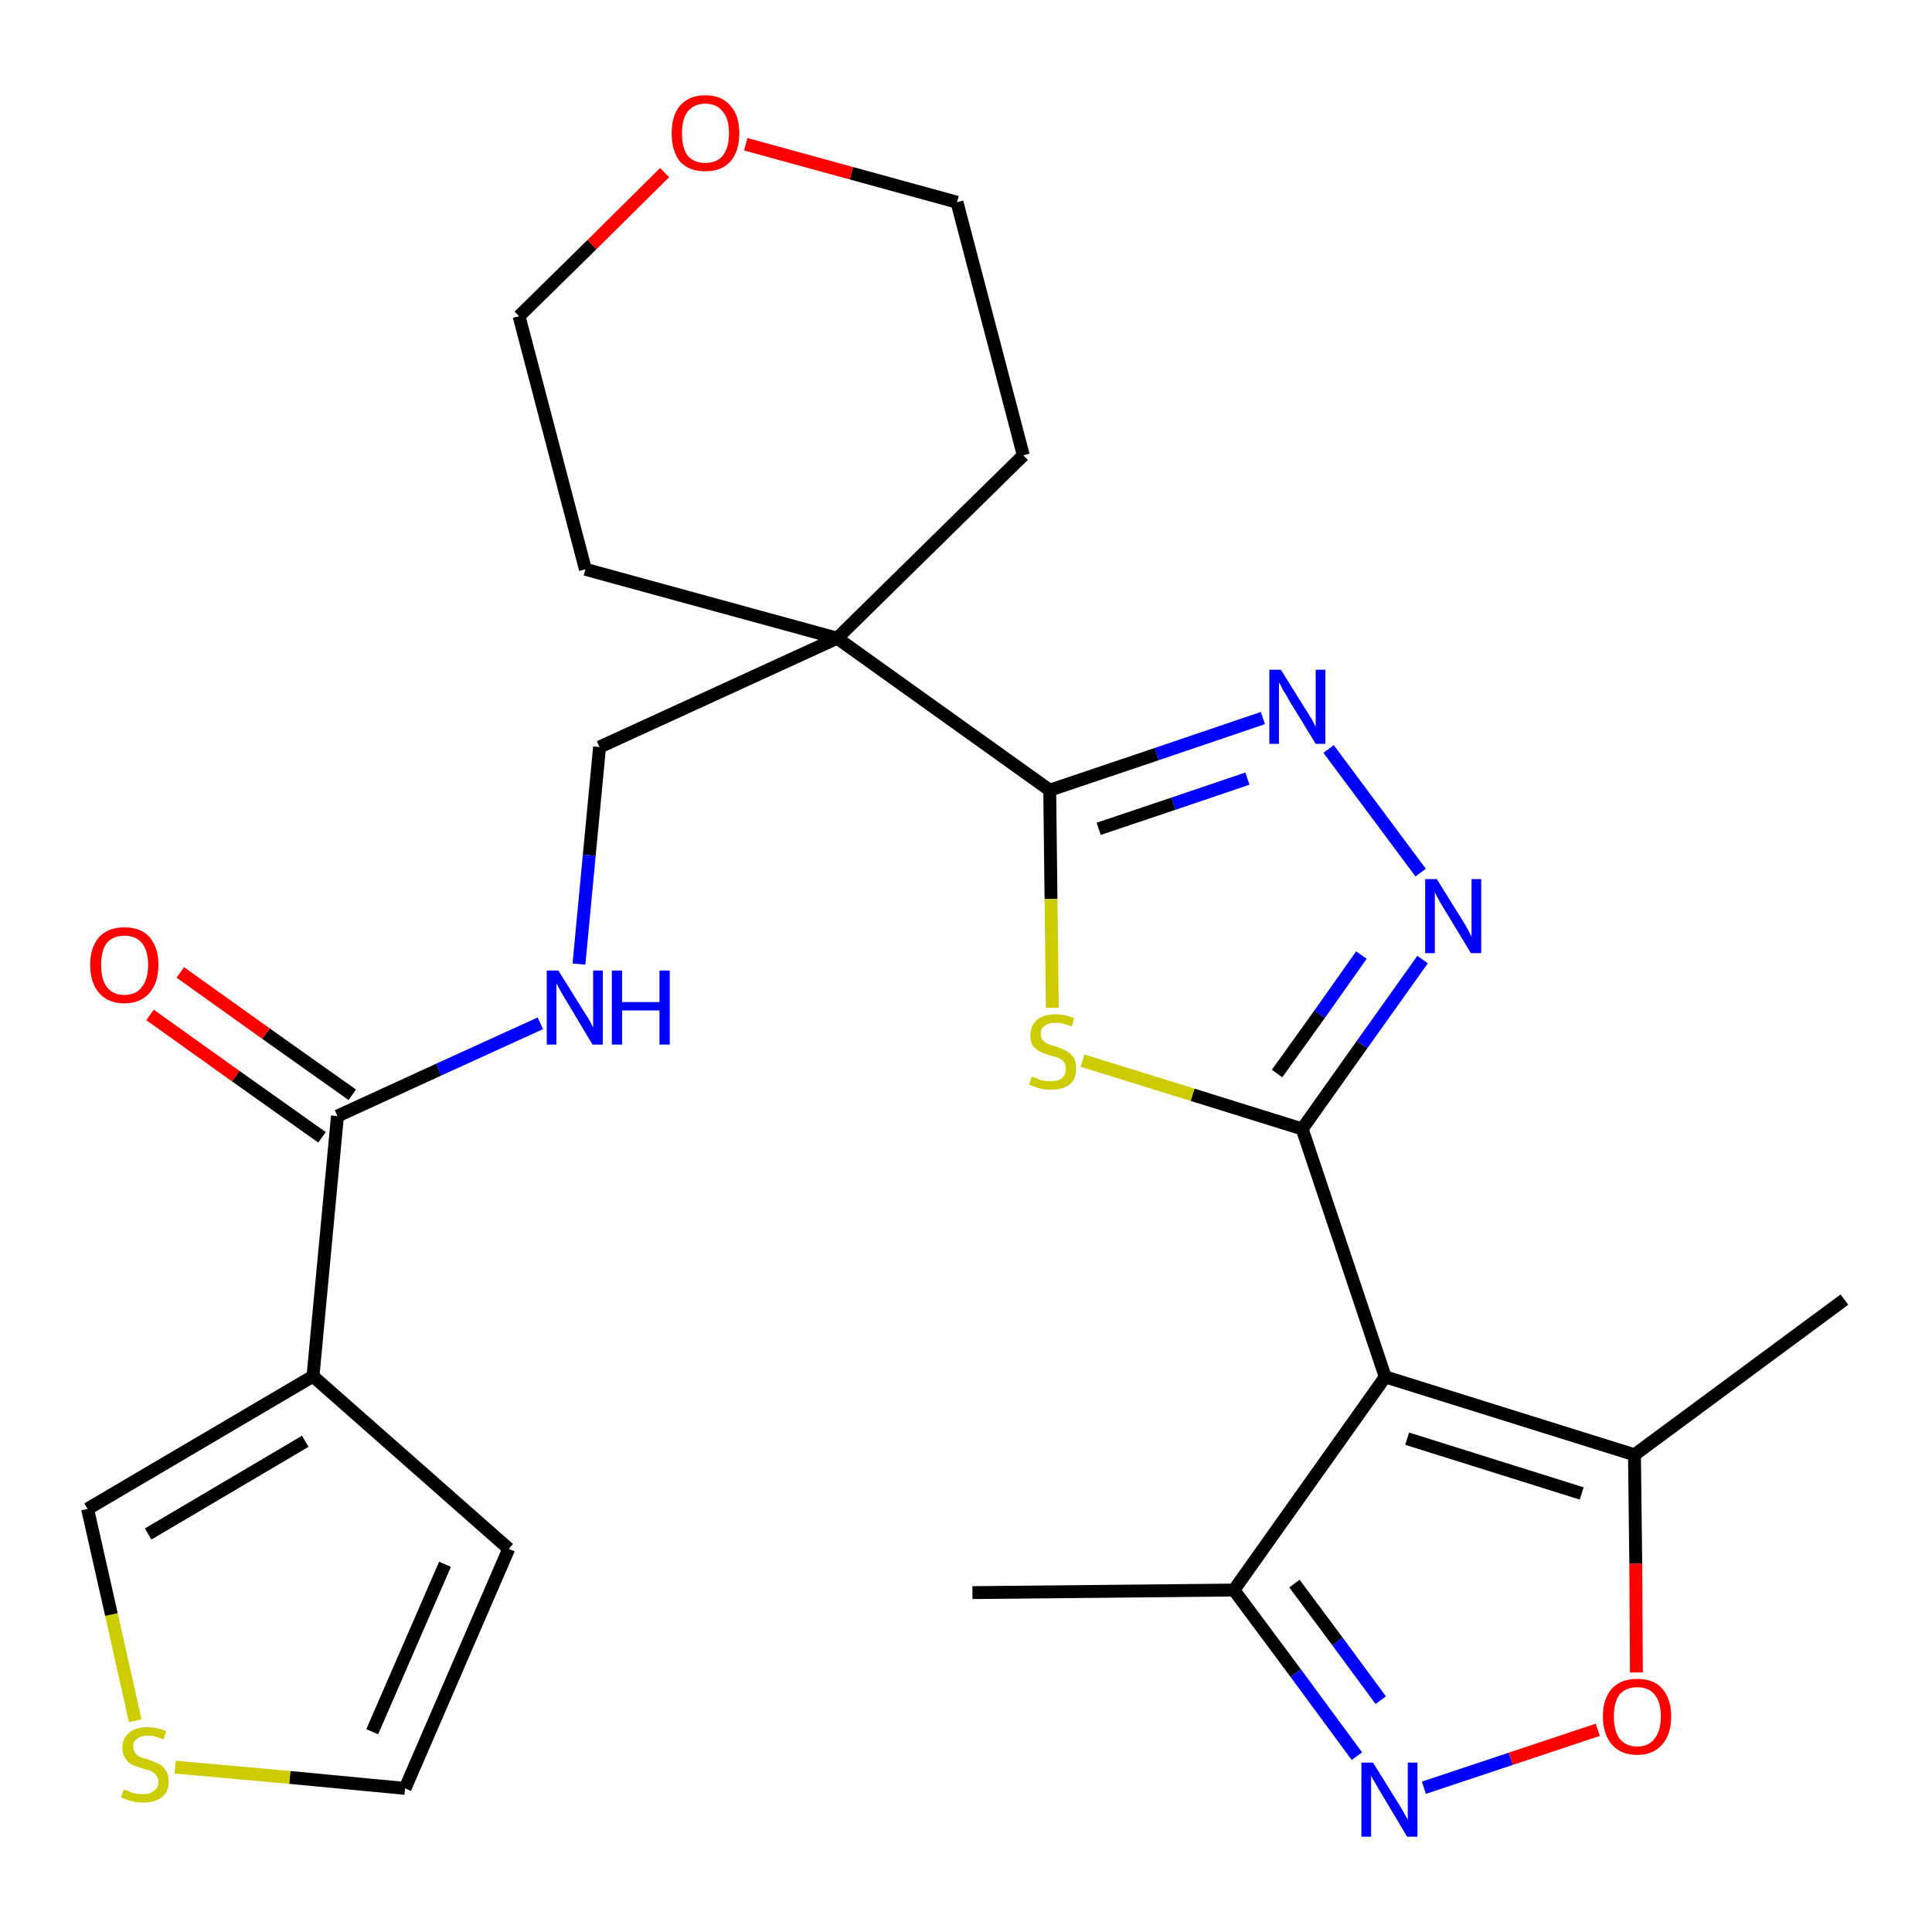 <?xml version='1.0' encoding='iso-8859-1'?>
<svg version='1.1' baseProfile='full'
              xmlns='http://www.w3.org/2000/svg'
                      xmlns:rdkit='http://www.rdkit.org/xml'
                      xmlns:xlink='http://www.w3.org/1999/xlink'
                  xml:space='preserve'
width='300px' height='300px' viewBox='0 0 300 300'>
<!-- END OF HEADER -->
<path class='bond-0 atom-0 atom-1' d='M 151.0,247.3 L 191.6,246.9' style='fill:none;fill-rule:evenodd;stroke:#000000;stroke-width:2.0px;stroke-linecap:butt;stroke-linejoin:miter;stroke-opacity:1' />
<path class='bond-1 atom-1 atom-2' d='M 191.6,246.9 L 201.2,259.8' style='fill:none;fill-rule:evenodd;stroke:#000000;stroke-width:2.0px;stroke-linecap:butt;stroke-linejoin:miter;stroke-opacity:1' />
<path class='bond-1 atom-1 atom-2' d='M 201.2,259.8 L 210.7,272.7' style='fill:none;fill-rule:evenodd;stroke:#0000FF;stroke-width:2.0px;stroke-linecap:butt;stroke-linejoin:miter;stroke-opacity:1' />
<path class='bond-1 atom-1 atom-2' d='M 201.0,245.9 L 207.7,254.9' style='fill:none;fill-rule:evenodd;stroke:#000000;stroke-width:2.0px;stroke-linecap:butt;stroke-linejoin:miter;stroke-opacity:1' />
<path class='bond-1 atom-1 atom-2' d='M 207.7,254.9 L 214.4,264.0' style='fill:none;fill-rule:evenodd;stroke:#0000FF;stroke-width:2.0px;stroke-linecap:butt;stroke-linejoin:miter;stroke-opacity:1' />
<path class='bond-26 atom-6 atom-1' d='M 215.1,213.8 L 191.6,246.9' style='fill:none;fill-rule:evenodd;stroke:#000000;stroke-width:2.0px;stroke-linecap:butt;stroke-linejoin:miter;stroke-opacity:1' />
<path class='bond-2 atom-2 atom-3' d='M 221.1,277.6 L 234.6,273.1' style='fill:none;fill-rule:evenodd;stroke:#0000FF;stroke-width:2.0px;stroke-linecap:butt;stroke-linejoin:miter;stroke-opacity:1' />
<path class='bond-2 atom-2 atom-3' d='M 234.6,273.1 L 248.1,268.6' style='fill:none;fill-rule:evenodd;stroke:#FF0000;stroke-width:2.0px;stroke-linecap:butt;stroke-linejoin:miter;stroke-opacity:1' />
<path class='bond-3 atom-3 atom-4' d='M 254.1,259.7 L 254.0,242.8' style='fill:none;fill-rule:evenodd;stroke:#FF0000;stroke-width:2.0px;stroke-linecap:butt;stroke-linejoin:miter;stroke-opacity:1' />
<path class='bond-3 atom-3 atom-4' d='M 254.0,242.8 L 253.8,225.9' style='fill:none;fill-rule:evenodd;stroke:#000000;stroke-width:2.0px;stroke-linecap:butt;stroke-linejoin:miter;stroke-opacity:1' />
<path class='bond-4 atom-4 atom-5' d='M 253.8,225.9 L 286.4,201.8' style='fill:none;fill-rule:evenodd;stroke:#000000;stroke-width:2.0px;stroke-linecap:butt;stroke-linejoin:miter;stroke-opacity:1' />
<path class='bond-5 atom-4 atom-6' d='M 253.8,225.9 L 215.1,213.8' style='fill:none;fill-rule:evenodd;stroke:#000000;stroke-width:2.0px;stroke-linecap:butt;stroke-linejoin:miter;stroke-opacity:1' />
<path class='bond-5 atom-4 atom-6' d='M 245.6,231.9 L 218.5,223.4' style='fill:none;fill-rule:evenodd;stroke:#000000;stroke-width:2.0px;stroke-linecap:butt;stroke-linejoin:miter;stroke-opacity:1' />
<path class='bond-6 atom-6 atom-7' d='M 215.1,213.8 L 202.2,175.3' style='fill:none;fill-rule:evenodd;stroke:#000000;stroke-width:2.0px;stroke-linecap:butt;stroke-linejoin:miter;stroke-opacity:1' />
<path class='bond-7 atom-7 atom-8' d='M 202.2,175.3 L 211.5,162.2' style='fill:none;fill-rule:evenodd;stroke:#000000;stroke-width:2.0px;stroke-linecap:butt;stroke-linejoin:miter;stroke-opacity:1' />
<path class='bond-7 atom-7 atom-8' d='M 211.5,162.2 L 220.9,149.0' style='fill:none;fill-rule:evenodd;stroke:#0000FF;stroke-width:2.0px;stroke-linecap:butt;stroke-linejoin:miter;stroke-opacity:1' />
<path class='bond-7 atom-7 atom-8' d='M 198.3,166.7 L 204.9,157.5' style='fill:none;fill-rule:evenodd;stroke:#000000;stroke-width:2.0px;stroke-linecap:butt;stroke-linejoin:miter;stroke-opacity:1' />
<path class='bond-7 atom-7 atom-8' d='M 204.9,157.5 L 211.4,148.3' style='fill:none;fill-rule:evenodd;stroke:#0000FF;stroke-width:2.0px;stroke-linecap:butt;stroke-linejoin:miter;stroke-opacity:1' />
<path class='bond-27 atom-26 atom-7' d='M 168.1,164.7 L 185.2,170.0' style='fill:none;fill-rule:evenodd;stroke:#CCCC00;stroke-width:2.0px;stroke-linecap:butt;stroke-linejoin:miter;stroke-opacity:1' />
<path class='bond-27 atom-26 atom-7' d='M 185.2,170.0 L 202.2,175.3' style='fill:none;fill-rule:evenodd;stroke:#000000;stroke-width:2.0px;stroke-linecap:butt;stroke-linejoin:miter;stroke-opacity:1' />
<path class='bond-8 atom-8 atom-9' d='M 220.6,135.5 L 206.3,116.3' style='fill:none;fill-rule:evenodd;stroke:#0000FF;stroke-width:2.0px;stroke-linecap:butt;stroke-linejoin:miter;stroke-opacity:1' />
<path class='bond-9 atom-9 atom-10' d='M 196.1,111.5 L 179.6,117.1' style='fill:none;fill-rule:evenodd;stroke:#0000FF;stroke-width:2.0px;stroke-linecap:butt;stroke-linejoin:miter;stroke-opacity:1' />
<path class='bond-9 atom-9 atom-10' d='M 179.6,117.1 L 163.0,122.7' style='fill:none;fill-rule:evenodd;stroke:#000000;stroke-width:2.0px;stroke-linecap:butt;stroke-linejoin:miter;stroke-opacity:1' />
<path class='bond-9 atom-9 atom-10' d='M 193.7,120.9 L 182.2,124.8' style='fill:none;fill-rule:evenodd;stroke:#0000FF;stroke-width:2.0px;stroke-linecap:butt;stroke-linejoin:miter;stroke-opacity:1' />
<path class='bond-9 atom-9 atom-10' d='M 182.2,124.8 L 170.6,128.7' style='fill:none;fill-rule:evenodd;stroke:#000000;stroke-width:2.0px;stroke-linecap:butt;stroke-linejoin:miter;stroke-opacity:1' />
<path class='bond-10 atom-10 atom-11' d='M 163.0,122.7 L 130.0,99.1' style='fill:none;fill-rule:evenodd;stroke:#000000;stroke-width:2.0px;stroke-linecap:butt;stroke-linejoin:miter;stroke-opacity:1' />
<path class='bond-25 atom-10 atom-26' d='M 163.0,122.7 L 163.2,139.6' style='fill:none;fill-rule:evenodd;stroke:#000000;stroke-width:2.0px;stroke-linecap:butt;stroke-linejoin:miter;stroke-opacity:1' />
<path class='bond-25 atom-10 atom-26' d='M 163.2,139.6 L 163.4,156.5' style='fill:none;fill-rule:evenodd;stroke:#CCCC00;stroke-width:2.0px;stroke-linecap:butt;stroke-linejoin:miter;stroke-opacity:1' />
<path class='bond-11 atom-11 atom-12' d='M 130.0,99.1 L 93.1,116.0' style='fill:none;fill-rule:evenodd;stroke:#000000;stroke-width:2.0px;stroke-linecap:butt;stroke-linejoin:miter;stroke-opacity:1' />
<path class='bond-20 atom-11 atom-21' d='M 130.0,99.1 L 158.9,70.7' style='fill:none;fill-rule:evenodd;stroke:#000000;stroke-width:2.0px;stroke-linecap:butt;stroke-linejoin:miter;stroke-opacity:1' />
<path class='bond-28 atom-25 atom-11' d='M 90.9,88.4 L 130.0,99.1' style='fill:none;fill-rule:evenodd;stroke:#000000;stroke-width:2.0px;stroke-linecap:butt;stroke-linejoin:miter;stroke-opacity:1' />
<path class='bond-12 atom-12 atom-13' d='M 93.1,116.0 L 91.5,132.8' style='fill:none;fill-rule:evenodd;stroke:#000000;stroke-width:2.0px;stroke-linecap:butt;stroke-linejoin:miter;stroke-opacity:1' />
<path class='bond-12 atom-12 atom-13' d='M 91.5,132.8 L 89.9,149.7' style='fill:none;fill-rule:evenodd;stroke:#0000FF;stroke-width:2.0px;stroke-linecap:butt;stroke-linejoin:miter;stroke-opacity:1' />
<path class='bond-13 atom-13 atom-14' d='M 83.9,158.9 L 68.1,166.1' style='fill:none;fill-rule:evenodd;stroke:#0000FF;stroke-width:2.0px;stroke-linecap:butt;stroke-linejoin:miter;stroke-opacity:1' />
<path class='bond-13 atom-13 atom-14' d='M 68.1,166.1 L 52.4,173.3' style='fill:none;fill-rule:evenodd;stroke:#000000;stroke-width:2.0px;stroke-linecap:butt;stroke-linejoin:miter;stroke-opacity:1' />
<path class='bond-14 atom-14 atom-15' d='M 54.7,170.0 L 41.3,160.5' style='fill:none;fill-rule:evenodd;stroke:#000000;stroke-width:2.0px;stroke-linecap:butt;stroke-linejoin:miter;stroke-opacity:1' />
<path class='bond-14 atom-14 atom-15' d='M 41.3,160.5 L 28.0,151.0' style='fill:none;fill-rule:evenodd;stroke:#FF0000;stroke-width:2.0px;stroke-linecap:butt;stroke-linejoin:miter;stroke-opacity:1' />
<path class='bond-14 atom-14 atom-15' d='M 50.0,176.6 L 36.6,167.1' style='fill:none;fill-rule:evenodd;stroke:#000000;stroke-width:2.0px;stroke-linecap:butt;stroke-linejoin:miter;stroke-opacity:1' />
<path class='bond-14 atom-14 atom-15' d='M 36.6,167.1 L 23.3,157.6' style='fill:none;fill-rule:evenodd;stroke:#FF0000;stroke-width:2.0px;stroke-linecap:butt;stroke-linejoin:miter;stroke-opacity:1' />
<path class='bond-15 atom-14 atom-16' d='M 52.4,173.3 L 48.6,213.7' style='fill:none;fill-rule:evenodd;stroke:#000000;stroke-width:2.0px;stroke-linecap:butt;stroke-linejoin:miter;stroke-opacity:1' />
<path class='bond-16 atom-16 atom-17' d='M 48.6,213.7 L 79.0,240.5' style='fill:none;fill-rule:evenodd;stroke:#000000;stroke-width:2.0px;stroke-linecap:butt;stroke-linejoin:miter;stroke-opacity:1' />
<path class='bond-29 atom-20 atom-16' d='M 13.6,234.3 L 48.6,213.7' style='fill:none;fill-rule:evenodd;stroke:#000000;stroke-width:2.0px;stroke-linecap:butt;stroke-linejoin:miter;stroke-opacity:1' />
<path class='bond-29 atom-20 atom-16' d='M 23.0,238.2 L 47.4,223.8' style='fill:none;fill-rule:evenodd;stroke:#000000;stroke-width:2.0px;stroke-linecap:butt;stroke-linejoin:miter;stroke-opacity:1' />
<path class='bond-17 atom-17 atom-18' d='M 79.0,240.5 L 62.9,277.7' style='fill:none;fill-rule:evenodd;stroke:#000000;stroke-width:2.0px;stroke-linecap:butt;stroke-linejoin:miter;stroke-opacity:1' />
<path class='bond-17 atom-17 atom-18' d='M 69.1,242.9 L 57.8,268.9' style='fill:none;fill-rule:evenodd;stroke:#000000;stroke-width:2.0px;stroke-linecap:butt;stroke-linejoin:miter;stroke-opacity:1' />
<path class='bond-18 atom-18 atom-19' d='M 62.9,277.7 L 45.0,276.0' style='fill:none;fill-rule:evenodd;stroke:#000000;stroke-width:2.0px;stroke-linecap:butt;stroke-linejoin:miter;stroke-opacity:1' />
<path class='bond-18 atom-18 atom-19' d='M 45.0,276.0 L 27.2,274.4' style='fill:none;fill-rule:evenodd;stroke:#CCCC00;stroke-width:2.0px;stroke-linecap:butt;stroke-linejoin:miter;stroke-opacity:1' />
<path class='bond-19 atom-19 atom-20' d='M 21.0,267.2 L 17.3,250.7' style='fill:none;fill-rule:evenodd;stroke:#CCCC00;stroke-width:2.0px;stroke-linecap:butt;stroke-linejoin:miter;stroke-opacity:1' />
<path class='bond-19 atom-19 atom-20' d='M 17.3,250.7 L 13.6,234.3' style='fill:none;fill-rule:evenodd;stroke:#000000;stroke-width:2.0px;stroke-linecap:butt;stroke-linejoin:miter;stroke-opacity:1' />
<path class='bond-21 atom-21 atom-22' d='M 158.9,70.7 L 148.6,31.4' style='fill:none;fill-rule:evenodd;stroke:#000000;stroke-width:2.0px;stroke-linecap:butt;stroke-linejoin:miter;stroke-opacity:1' />
<path class='bond-22 atom-22 atom-23' d='M 148.6,31.4 L 132.2,26.9' style='fill:none;fill-rule:evenodd;stroke:#000000;stroke-width:2.0px;stroke-linecap:butt;stroke-linejoin:miter;stroke-opacity:1' />
<path class='bond-22 atom-22 atom-23' d='M 132.2,26.9 L 115.8,22.4' style='fill:none;fill-rule:evenodd;stroke:#FF0000;stroke-width:2.0px;stroke-linecap:butt;stroke-linejoin:miter;stroke-opacity:1' />
<path class='bond-23 atom-23 atom-24' d='M 103.2,26.8 L 91.9,38.0' style='fill:none;fill-rule:evenodd;stroke:#FF0000;stroke-width:2.0px;stroke-linecap:butt;stroke-linejoin:miter;stroke-opacity:1' />
<path class='bond-23 atom-23 atom-24' d='M 91.9,38.0 L 80.6,49.1' style='fill:none;fill-rule:evenodd;stroke:#000000;stroke-width:2.0px;stroke-linecap:butt;stroke-linejoin:miter;stroke-opacity:1' />
<path class='bond-24 atom-24 atom-25' d='M 80.6,49.1 L 90.9,88.4' style='fill:none;fill-rule:evenodd;stroke:#000000;stroke-width:2.0px;stroke-linecap:butt;stroke-linejoin:miter;stroke-opacity:1' />
<path  class='atom-2' d='M 213.2 273.7
L 217.0 279.8
Q 217.4 280.4, 218.0 281.5
Q 218.6 282.5, 218.6 282.6
L 218.6 273.7
L 220.1 273.7
L 220.1 285.2
L 218.5 285.2
L 214.5 278.5
Q 214.0 277.7, 213.5 276.8
Q 213.0 276.0, 212.9 275.7
L 212.9 285.2
L 211.4 285.2
L 211.4 273.7
L 213.2 273.7
' fill='#0000FF'/>
<path  class='atom-3' d='M 248.9 266.5
Q 248.9 263.8, 250.3 262.2
Q 251.7 260.7, 254.2 260.7
Q 256.8 260.7, 258.1 262.2
Q 259.5 263.8, 259.5 266.5
Q 259.5 269.3, 258.1 270.9
Q 256.7 272.5, 254.2 272.5
Q 251.7 272.5, 250.3 270.9
Q 248.9 269.3, 248.9 266.5
M 254.2 271.2
Q 256.0 271.2, 256.9 270.0
Q 257.9 268.8, 257.9 266.5
Q 257.9 264.3, 256.9 263.1
Q 256.0 262.0, 254.2 262.0
Q 252.5 262.0, 251.5 263.1
Q 250.6 264.3, 250.6 266.5
Q 250.6 268.8, 251.5 270.0
Q 252.5 271.2, 254.2 271.2
' fill='#FF0000'/>
<path  class='atom-8' d='M 223.1 136.5
L 226.9 142.6
Q 227.3 143.2, 227.9 144.3
Q 228.5 145.4, 228.5 145.5
L 228.5 136.5
L 230.0 136.5
L 230.0 148.0
L 228.4 148.0
L 224.4 141.4
Q 223.9 140.6, 223.4 139.7
Q 222.9 138.8, 222.8 138.5
L 222.8 148.0
L 221.3 148.0
L 221.3 136.5
L 223.1 136.5
' fill='#0000FF'/>
<path  class='atom-9' d='M 198.9 104.0
L 202.7 110.1
Q 203.1 110.7, 203.7 111.7
Q 204.3 112.8, 204.3 112.9
L 204.3 104.0
L 205.8 104.0
L 205.8 115.5
L 204.3 115.5
L 200.2 108.8
Q 199.8 108.0, 199.2 107.1
Q 198.8 106.2, 198.6 106.0
L 198.6 115.5
L 197.1 115.5
L 197.1 104.0
L 198.9 104.0
' fill='#0000FF'/>
<path  class='atom-13' d='M 86.7 150.7
L 90.5 156.8
Q 90.9 157.4, 91.5 158.4
Q 92.1 159.5, 92.1 159.6
L 92.1 150.7
L 93.6 150.7
L 93.6 162.2
L 92.0 162.2
L 88.0 155.5
Q 87.5 154.7, 87.0 153.8
Q 86.5 152.9, 86.4 152.7
L 86.4 162.2
L 84.9 162.2
L 84.9 150.7
L 86.7 150.7
' fill='#0000FF'/>
<path  class='atom-13' d='M 95.0 150.7
L 96.6 150.7
L 96.6 155.6
L 102.4 155.6
L 102.4 150.7
L 104.0 150.7
L 104.0 162.2
L 102.4 162.2
L 102.4 156.9
L 96.6 156.9
L 96.6 162.2
L 95.0 162.2
L 95.0 150.7
' fill='#0000FF'/>
<path  class='atom-15' d='M 14.0 149.8
Q 14.0 147.1, 15.4 145.5
Q 16.8 144.0, 19.3 144.0
Q 21.9 144.0, 23.2 145.5
Q 24.6 147.1, 24.6 149.8
Q 24.6 152.6, 23.2 154.2
Q 21.8 155.8, 19.3 155.8
Q 16.8 155.8, 15.4 154.2
Q 14.0 152.6, 14.0 149.8
M 19.3 154.5
Q 21.1 154.5, 22.0 153.3
Q 23.0 152.1, 23.0 149.8
Q 23.0 147.6, 22.0 146.4
Q 21.1 145.3, 19.3 145.3
Q 17.6 145.3, 16.6 146.4
Q 15.7 147.6, 15.7 149.8
Q 15.7 152.1, 16.6 153.3
Q 17.6 154.5, 19.3 154.5
' fill='#FF0000'/>
<path  class='atom-19' d='M 19.2 277.9
Q 19.4 277.9, 19.9 278.1
Q 20.4 278.4, 21.0 278.5
Q 21.6 278.6, 22.2 278.6
Q 23.3 278.6, 23.9 278.1
Q 24.6 277.6, 24.6 276.7
Q 24.6 276.0, 24.2 275.6
Q 23.9 275.2, 23.4 275.0
Q 22.9 274.8, 22.1 274.6
Q 21.1 274.3, 20.5 274.0
Q 19.9 273.7, 19.5 273.1
Q 19.0 272.4, 19.0 271.4
Q 19.0 270.0, 20.0 269.1
Q 21.0 268.2, 22.9 268.2
Q 24.3 268.2, 25.8 268.8
L 25.4 270.1
Q 24.0 269.5, 23.0 269.5
Q 21.9 269.5, 21.3 270.0
Q 20.6 270.4, 20.7 271.2
Q 20.7 271.8, 21.0 272.2
Q 21.3 272.6, 21.7 272.8
Q 22.2 273.0, 23.0 273.2
Q 24.0 273.6, 24.7 273.9
Q 25.3 274.2, 25.7 274.9
Q 26.2 275.5, 26.2 276.7
Q 26.2 278.2, 25.1 279.1
Q 24.0 279.9, 22.3 279.9
Q 21.2 279.9, 20.5 279.7
Q 19.7 279.5, 18.8 279.1
L 19.2 277.9
' fill='#CCCC00'/>
<path  class='atom-23' d='M 104.3 20.7
Q 104.3 17.9, 105.6 16.4
Q 107.0 14.8, 109.5 14.8
Q 112.1 14.8, 113.4 16.4
Q 114.8 17.9, 114.8 20.7
Q 114.8 23.5, 113.4 25.1
Q 112.0 26.6, 109.5 26.6
Q 107.0 26.6, 105.6 25.1
Q 104.3 23.5, 104.3 20.7
M 109.5 25.3
Q 111.3 25.3, 112.2 24.2
Q 113.2 23.0, 113.2 20.7
Q 113.2 18.4, 112.2 17.3
Q 111.3 16.1, 109.5 16.1
Q 107.8 16.1, 106.8 17.3
Q 105.9 18.4, 105.9 20.7
Q 105.9 23.0, 106.8 24.2
Q 107.8 25.3, 109.5 25.3
' fill='#FF0000'/>
<path  class='atom-26' d='M 160.2 167.2
Q 160.3 167.2, 160.9 167.4
Q 161.4 167.7, 162.0 167.8
Q 162.6 167.9, 163.2 167.9
Q 164.3 167.9, 164.9 167.4
Q 165.5 166.9, 165.5 166.0
Q 165.5 165.3, 165.2 164.9
Q 164.9 164.5, 164.4 164.3
Q 163.9 164.1, 163.1 163.9
Q 162.1 163.6, 161.5 163.3
Q 160.9 163.0, 160.4 162.4
Q 160.0 161.8, 160.0 160.7
Q 160.0 159.3, 161.0 158.4
Q 162.0 157.5, 163.9 157.5
Q 165.3 157.5, 166.8 158.1
L 166.4 159.4
Q 165.0 158.8, 164.0 158.8
Q 162.8 158.8, 162.2 159.3
Q 161.6 159.7, 161.6 160.5
Q 161.6 161.1, 161.9 161.5
Q 162.3 161.9, 162.7 162.1
Q 163.2 162.3, 164.0 162.5
Q 165.0 162.9, 165.6 163.2
Q 166.2 163.5, 166.7 164.2
Q 167.1 164.8, 167.1 166.0
Q 167.1 167.5, 166.1 168.4
Q 165.0 169.2, 163.2 169.2
Q 162.2 169.2, 161.4 169.0
Q 160.7 168.8, 159.8 168.4
L 160.2 167.2
' fill='#CCCC00'/>
</svg>
